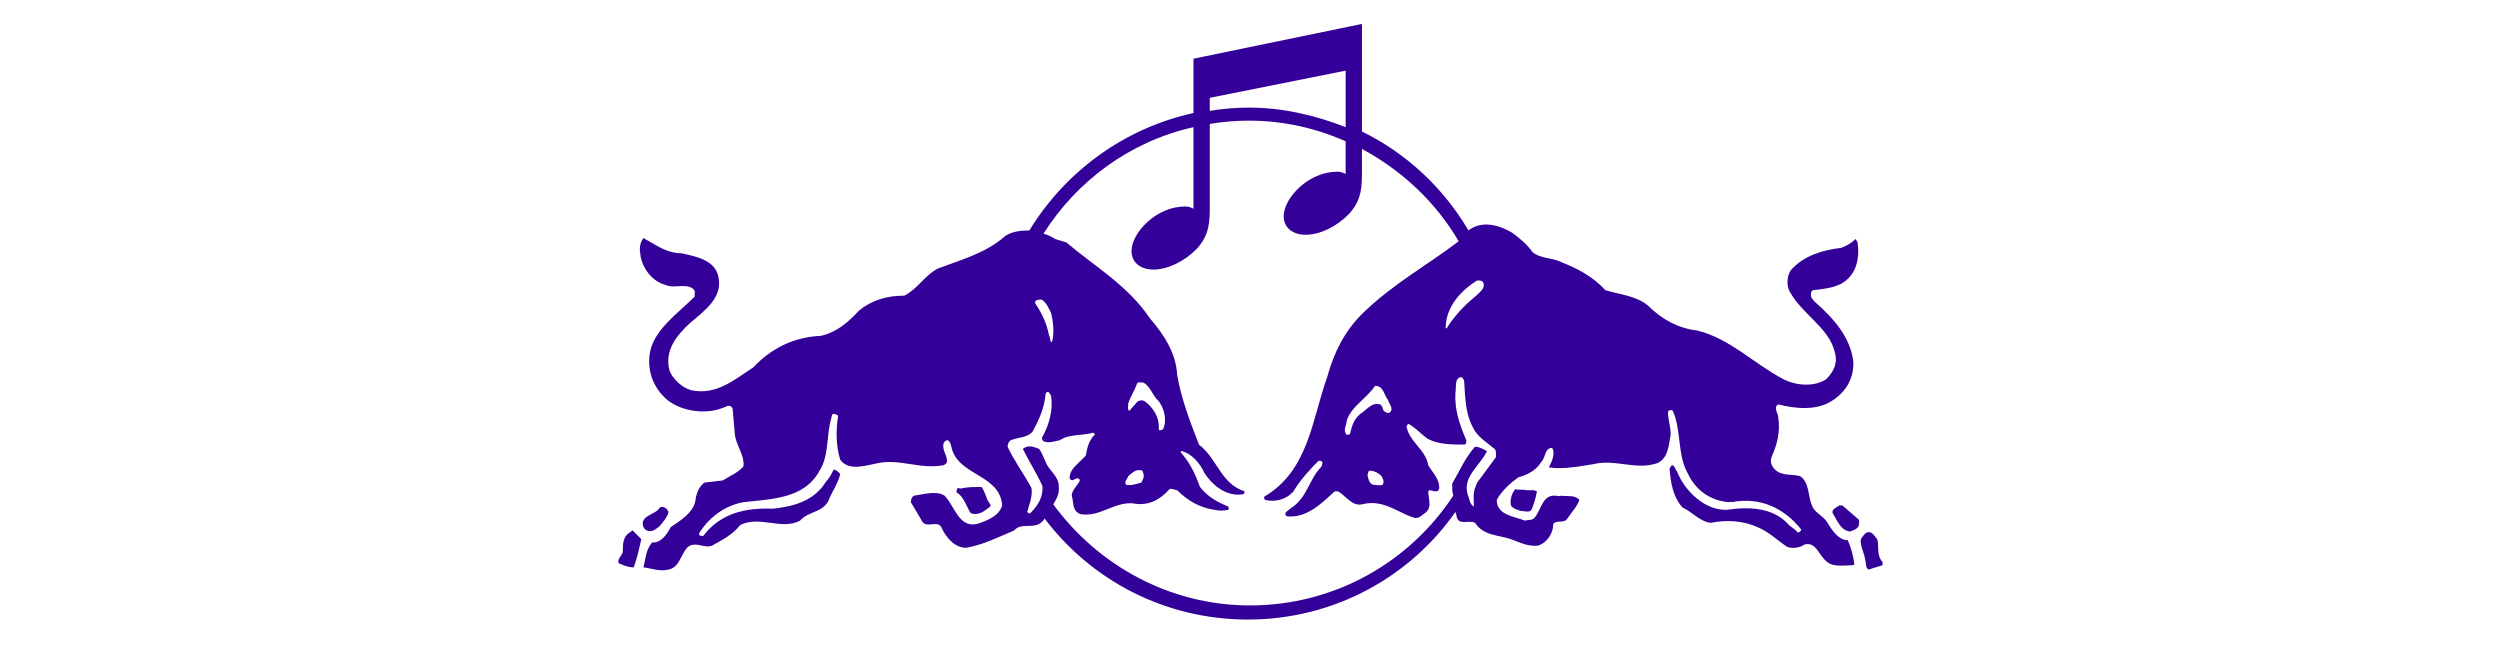 <svg xmlns="http://www.w3.org/2000/svg" version="1.1" x="0" y="0" width="460" height="120" viewBox="0 0 230 60" enable-background="new 0 0 230 60" xml:space="preserve" class="ng-scope"><path d="M172.7 49.6c-0.2-0.2-0.3-0.5-0.6-0.6 -0.4-0.2-0.7 0.3-0.9 0.6 -0.1 0.6 0.3 1.2 0.4 1.9 0.1 0.3 0 0.7 0.3 0.9l1.3-0.4 0-0.3C172.6 51.1 172.9 50.2 172.7 49.6M57.9 49c-0.6 0.4-0.6 1.1-0.6 1.7 0 0.4-0.5 0.6-0.4 1.1 0.4 0.2 0.9 0.4 1.4 0.4 0.3-0.8 0.5-1.7 0.7-2.6l-0.8-0.8C58 48.9 58 49 57.9 49M169.5 46.5l-0.3 0c-0.2 0.2-0.7 0.3-0.6 0.7 0.4 0.6 0.7 1.6 1.6 1.7 0.3-0.1 0.6-0.2 0.8-0.5 0-0.2 0.1-0.4 0-0.6L169.5 46.5 169.5 46.5zM59.5 48.8c0.5 0.2 0.8-0.1 1.2-0.4 0.3-0.4 0.7-0.8 0.8-1.3 -0.1-0.3-0.5-0.6-0.8-0.4 -0.4 0.7-1.9 0.7-1.5 1.8C59.2 48.5 59.3 48.7 59.5 48.8M141.1 45.1c-0.2 0-0.5 0-0.7 0l0 0c-0.3-0.1-0.7 0-1-0.1 -0.3 0.4-0.5 0.9-0.4 1.5 0.2 0.3 0.6 0.4 0.9 0.5 0.3 0 0.8 0.2 1-0.1 0.2-0.5 0.4-1.1 0.5-1.7C141.3 45.2 141.2 45.1 141.1 45.1M91.1 46.6c0.1-0.2-0.1-0.3-0.2-0.5 -0.2-0.4-0.3-0.9-0.6-1.3 -0.5 0-1.2 0-1.7 0.1l0 0c-0.2 0.1-0.3 0-0.5 0C88 45.1 88 45.2 88 45.3c0.7 0.4 0.9 1.3 1.3 1.9C90 47.5 90.6 47 91.1 46.6M127.2 44.6c-0.3 0.1-0.6 0-0.9 0 -0.4-0.2-0.4-0.6-0.5-0.9 0.1-0.1 0-0.3 0.2-0.4 0.4 0 0.8 0.2 1.1 0.5C127.2 44 127.4 44.3 127.2 44.6M127.2 37.5c-0.1-0.1-0.1-0.3-0.3-0.3 -0.6-0.2-1.1 0.4-1.5 0.7 -0.8 0.5-1 1.2-1.2 2 0 0.1-0.2 0.1-0.3 0.1 -0.4-0.4 0-0.9 0-1.3 0.4-1.3 1.8-2 2.6-3.2 0.8 0 0.8 0.8 1.2 1.3 0.1 0.4 0.6 0.8 0.1 1.2C127.5 38 127.2 37.8 127.2 37.5M103.8 43.8c0.4-0.3 0.7-0.7 1.3-0.5l0.1 0.3c0.1 0.3-0.1 0.6-0.2 0.8 -0.4 0.1-0.9 0.3-1.4 0.2C103.4 44.3 103.7 44.1 103.8 43.8M105.3 36.9c-0.2-0.1-0.5-0.1-0.7 0.1l-0.7 0.8c-0.2-0.1-0.1-0.5-0.1-0.7 0.2-0.6 0.6-1.2 0.8-1.8 0.1-0.2 0.4-0.1 0.6-0.1 0.7 0.4 0.8 1.2 1.4 1.7 0.5 0.7 0.8 1.7 0.4 2.6 -0.1 0-0.3 0.2-0.4 0C106.7 38.4 106.1 37.5 105.3 36.9M137.6 42.1l-1.7 2.3 -0.2 0.5c-0.2 0.5-0.1 1.2-0.1 1.7 -0.4-0.2-0.4-0.7-0.6-1.2 -0.4-1.6 1.2-2.6 1.8-3.9 -0.4-0.2-0.7-0.4-1.1-0.4 -0.9 1-1.4 2.2-2.1 3.4 0 0.4 0 0.7 0.1 1.1 -4 6.1-10.9 10.1-18.7 10.1 -7.4 0-14-3.7-18.1-9.3 0.3-0.5 0.6-1 0.5-1.7 0-0.9-0.9-1.4-1.2-2.2 -0.2-0.4-0.3-0.8-0.6-1.2 -0.5-0.2-1-0.4-1.5 0 0.6 1.2 1.3 2.3 1.8 3.4 0.1 1-0.4 1.8-1.1 2.5 -0.1 0.1-0.2 0-0.3-0.1 0.2-0.7 0.5-1.4 0.4-2.2 -0.7-1.3-1.6-2.5-2.2-3.8 0-0.2 0.1-0.5 0.3-0.6 0.7-0.3 1.5-0.2 2-0.8 0.6-1.1 1.1-2.2 1.2-3.5 0.1-0.1 0.1-0.2 0.3-0.1 0.1 0.1 0.1 0.2 0.2 0.3 0.2 1.4-0.2 2.7-0.8 3.8 -0.1 0.1 0 0.3 0.1 0.4 0.5 0.2 1 0 1.5-0.1 0.9-0.6 2.1-0.4 3.1-0.7 0 0.1 0.2 0.1 0.1 0.2 -0.5 0.5-0.7 1.2-0.8 1.9 -0.6 0.7-1.5 1.2-1.5 2.1 0.2 0.4 0.5 0 0.7 0 0.2 0 0.3 0.2 0.2 0.3 -0.2 0.4-0.7 0.8-0.7 1.3 0.2 0.6 0 1.4 0.8 1.7 1.8 0.3 3-1.1 4.8-1 1.4 0.3 2.5-0.3 3.4-1.3 0.2-0.1 0.5 0.1 0.7 0.1 1 1 2.1 1.6 3.4 1.8 0.4 0.1 0.9 0.1 1.3 0 0.1-0.1 0-0.3 0-0.3 -1-0.4-1.9-0.9-2.6-1.8 -0.4-1.1-0.9-2.2-1.7-3.1 -0.1-0.1-0.1-0.2 0-0.2 0.9 0.2 1.7 1.1 2.1 2 0.7 1.1 1.9 2.1 3.3 2 0.2 0 0.4 0 0.4-0.3 -2.2-0.7-2.5-3-4.2-4.3 -0.8-2.1-1.6-4.1-2-6.4 -0.1-2-1.2-3.7-2.5-5.2 -2-3-5.1-4.8-7.7-7L97.1 22c-0.3-0.2-0.7-0.4-1.1-0.5 3.1-4.9 8-8.5 13.8-9.8v7.5c-0.4-0.2-0.6-0.2-0.8-0.2 -2.6 0-4.9 2.4-4.9 4.1 0 1.1 0.9 1.7 2 1.7 1.3 0 2.8-0.7 4-1.9 0.9-1 1.2-1.9 1.2-3.6l0-7.9c1.2-0.2 2.4-0.3 3.6-0.3 3.2 0 6.2 0.7 8.9 1.9l0 3c-0.4-0.2-0.6-0.2-0.8-0.2 -2.6 0-4.9 2.4-4.9 4.1 0 1.1 0.9 1.7 2 1.7 1.3 0 2.8-0.7 4-1.9 0.9-1 1.2-1.9 1.2-3.6v-2.4c3.7 2 6.8 4.9 8.9 8.5 -2.9 2.2-6 3.9-8.7 6.5 -1.8 1.7-2.8 3.8-3.4 6 -1.4 3.9-1.7 8.6-5.8 11 0 0.1 0 0.2 0.1 0.3 0.9 0.2 1.9 0 2.6-0.8 0.6-1 1.4-1.9 2.3-2.8h0.2c0.3 0.1 0.1 0.3 0.1 0.5 -1.2 1.2-1.3 2.9-2.9 3.9 -0.2 0.2-0.7 0.4-0.3 0.7 1.8 0.2 3.2-1.2 4.4-2.3l0.3 0c0.7 0.4 1.3 1.4 2.2 1.2 1.9-0.5 3.2 0.7 4.7 1.2 0.5 0.2 0.8-0.2 1.1-0.4 0.7-0.5 0.3-1.3 0.3-2l0.1-0.1c0.3 0 0.7 0.3 0.9-0.1 0.1-0.9-0.6-1.5-1-2.2 -0.2-1.4-1.8-2.2-2-3.6 0.1-0.1 0.1-0.2 0.2-0.2 0.7 0.4 1.2 1 1.8 1.4 1 0.5 2.2 0.5 3.3 0.5 0.2 0 0.2-0.2 0.2-0.4 -0.6-1.4-1.1-2.8-1-4.4 0.1-0.5-0.1-1.3 0.5-1.4 0.2 0 0.2 0.2 0.3 0.3 0.1 1.5 0.1 3 0.8 4.3 0.4 0.9 1.3 1.4 2 2C137.6 41.3 137.7 41.8 137.6 42.1M95.4 27.6c0.2 0 0.3-0.1 0.5 0 0.4 0.3 0.6 0.8 0.8 1.2 0.2 0.8 0.3 1.8 0.1 2.6l-0.1 0.1c-0.1-0.2-0.1-0.5-0.2-0.7 -0.2-1-0.6-1.9-1.2-2.8C95.2 27.9 95.2 27.7 95.4 27.6M111.3 9l12.5-2.5 0 5.2c-2.8-1.1-5.8-1.8-8.9-1.8 -1.2 0-2.4 0.1-3.6 0.3L111.3 9 111.3 9zM135.9 25.8c0.3 0 0.5 0 0.6 0.3 0.1 0.5-0.4 0.8-0.8 1.2 -1 0.8-2 1.9-2.6 2.9h-0.1C133 28.3 134.3 26.8 135.9 25.8M168 47.9c-0.4-0.5-1.1-0.8-1.3-1.4 -0.4-0.9-0.2-2.1-1.1-2.7 -0.8-0.2-1.7 0-2.3-0.6 -0.3-0.3-0.5-0.7-0.3-1.2 0.5-1.1 0.8-2.3 0.6-3.6 0-0.4-0.5-0.9 0-1.2 1.5 0.4 3.5 0.6 4.9-0.3 1.3-0.8 2.1-2.1 2-3.7 -0.3-2.2-1.8-3.9-3.5-5.4 -0.2-0.2-0.4-0.4-0.4-0.7 0-0.2 0.1-0.4 0.2-0.4 0.9-0.1 1.8-0.2 2.6-0.6 1.4-0.8 1.7-2.3 1.5-3.8 -0.1-0.1-0.1-0.3-0.2-0.3 -0.4 0.4-0.8 0.6-1.3 0.8 -1.7 0.2-3.4 0.7-4.6 2 -0.4 0.5-0.5 1.5-0.1 2.1 1.1 2 3.6 3.3 4.1 5.5 0.3 1-0.1 1.8-0.8 2.5 -1.1 0.7-2.7 0.6-3.9 0 -2.7-1.4-5-3.8-8-4.5 -1.7-0.2-3.2-1-4.5-2.3 -1.1-0.9-2.6-1-3.9-1.4 -1.2-1.3-2.6-2-4.1-2.6 -0.8-0.4-1.9-0.3-2.6-0.9 -0.5-0.7-1.2-1.3-1.9-1.8 -1-0.6-2.5-1.1-3.7-0.4 -0.1 0.1-0.2 0.1-0.3 0.2 -2.3-3.9-5.7-7.1-9.8-9.1V2.2l-15.5 3.2v5c-6.4 1.4-11.8 5.4-15.1 10.8 -0.8 0-1.6 0.1-2.2 0.5 -1.8 1.6-4.1 2.2-6.2 3 -1.2 0.6-1.9 1.9-3.1 2.5 -1.6 0-3 0.4-4.2 1.4 -1 1.1-2.1 2-3.5 2.3 -2.4 0.1-4.5 1.1-6.2 2.9 -1.7 1.1-3.4 2.6-5.7 2.1 -0.8-0.2-1.7-1-2-1.8 -0.5-1.8 0.6-3.2 1.9-4.4 1.3-1.1 3-2.3 2.6-4.2 -0.3-1.6-2.1-1.9-3.4-2.2 -1.4 0-2.4-0.8-3.5-1.4 -0.3 0.4-0.4 0.9-0.3 1.4 0.1 1.3 1.1 2.6 2.3 2.9 0.8 0.4 1.9-0.2 2.6 0.4 0.2 0.2 0.1 0.4 0.1 0.7 -1.5 1.5-3.7 3-4.1 5.1 -0.3 1.7 0.3 3.3 1.6 4.4 1.4 1.1 3.7 1.4 5.4 0.6 0.2-0.1 0.5-0.1 0.6 0.2l0.2 2.3c0.1 1.1 0.9 1.9 0.8 3 -0.5 0.6-1.3 0.9-1.9 1.3l-1.7 0.2c-0.5 0.4-0.7 0.9-0.8 1.5 -0.1 1.2-1.4 2-2.3 2.6 -0.3 0.6-0.9 1.5-1.7 1.4 -0.6 0.7-0.6 1.5-0.8 2.3 0.8 0.1 1.5 0.4 2.3 0.2 1-0.2 1.1-1.3 1.7-2 0.7-0.7 1.6 0.1 2.3-0.2 0.9-0.5 1.9-1 2.6-1.9 1.8-0.9 3.8 0.5 5.5-0.4 0.8-0.9 2-0.7 2.6-1.8 0.3-0.8 0.9-1.6 1.1-2.5 -0.2-0.2-0.4-0.4-0.6-0.4 -0.2 0.4-0.4 0.8-0.7 1.1 -1.1 1.8-3 2.3-4.9 2.5 -2.5-0.1-4.8 0.4-6.4 2.5h-0.2c-0.1 0-0.2-0.1-0.2-0.2 0.9-1.5 2.4-2.6 4.1-2.9 2.6-0.3 5.6-0.3 7-2.9 0.9-1.4 0.6-3.3 1.1-4.9 0-0.2 0.1-0.4 0.3-0.3 0.1 0 0.3 0.1 0.3 0.2 -0.2 1.3-0.2 2.7 0.2 4 0.8 1.1 2.4 0.5 3.5 0.3 2-0.4 3.9 0.6 6 0.2 0.2-0.1 0.4-0.2 0.3-0.6 -0.1-0.5-0.4-0.8-0.3-1.4 0.1-0.2 0.2-0.3 0.4-0.3 0.3 0.2 0.3 0.6 0.4 0.9 0.8 2.4 4.4 2.3 4.6 5.1 -0.3 1-1.4 1.4-2.3 1.7 -1.7 0.4-2.1-1.7-3-2.6 -0.8-0.5-2-0.1-2.8 0 -0.2 0.1-0.3 0.3-0.3 0.6l1 1.7c0.4 0.8 1.4-0.1 1.8 0.6 0.4 0.9 1.2 1.9 2.3 1.9 1.6-0.3 3-1 4.4-1.6 0.6-0.7 1.6-0.2 2.3-0.6 0.2-0.1 0.4-0.3 0.5-0.5 4.3 5.7 11.1 9.3 18.7 9.3 7.9 0 14.9-3.9 19.1-9.9 0 0.1 0.1 0.2 0.1 0.4 0.2 0.9 1.1 0.3 1.7 0.6 0.8 1.2 2.1 1.1 3.3 1.5 0.8 0.3 1.6 0.7 2.5 0.6 0.9-0.3 1.4-1.2 1.4-2 0.3-0.4 1 0 1.3-0.5 0.4-0.6 0.9-1.1 1.1-1.7 -0.4-0.5-1.1-0.3-1.7-0.4 -0.1 0.1-0.4 0-0.5 0l0 0c-1.2-0.1-1.3 1.3-1.9 2 -0.2 0.3-0.6 0.2-0.9 0.3 -1-0.4-2.6-0.5-2.6-1.9 0.4-0.8 1.3-1.6 2-2.1 0.8-0.2 1.6-0.6 2.1-1.4 0.4-0.4 0.3-1.3 1-1.3 0.3 0.5 0 1.2-0.3 1.8 1.4 0.2 2.8-0.1 4.1-0.3 2-0.5 3.9 0.6 5.9-0.1 1-0.5 1-1.6 1.2-2.6l0 0 0 0c0-0.5-0.1-1-0.2-1.5 0-0.2-0.1-0.5 0-0.7 0.2-0.1 0.3-0.1 0.4 0 0.8 1.8 0.4 4.1 1.4 5.8 0.7 1.5 2.1 2.5 3.8 2.6 0.1 0 0.1-0.1 0.2 0 2.6-0.5 4.8 0.5 6.4 2.5v0.1c-0.1 0.1-0.2 0.2-0.3 0.2 -0.3-0.4-0.7-0.5-1-0.9 -1.4-1.4-3.5-1.5-5.5-1.2 -2 0.1-3.9-1.7-4.6-3.5 -0.2-0.2-0.2-0.6-0.5-0.6 -0.1 0.1-0.1 0.2-0.2 0.3 0.1 1.3 0.3 2.6 1.2 3.6 0.9 0.4 1.6 1.3 2.6 1.4 1.4-0.3 3-0.2 4.3 0.4 1 0.4 1.8 1.2 2.7 1.8 0.5 0.2 1.2 0.1 1.6-0.2 1.1-0.3 1.3 1 2.1 1.6 0.6 0.5 1.6 0.3 2.4 0.3l0.1-0.1c-0.1-0.8-0.3-1.5-0.6-2.2C169.1 49.7 168.5 48.7 168 47.9" fill="#309"></path></svg>